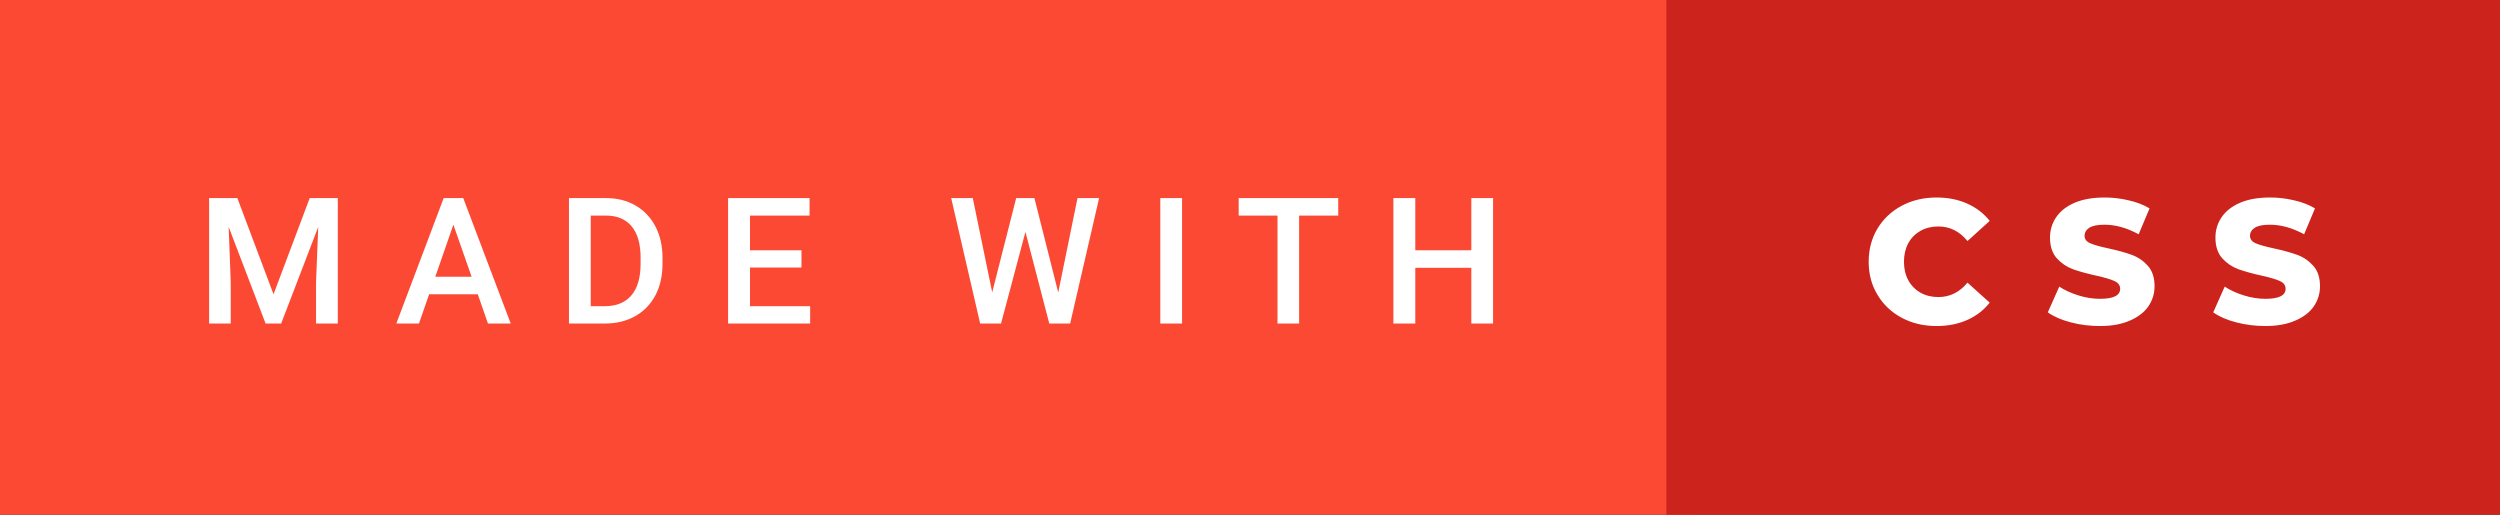 <svg xmlns="http://www.w3.org/2000/svg" width="170" height="35" viewBox="0 0 170 35"><rect x="0" y="0" width="170" height="35" fill="#333333" stroke="none"/><rect class="svg__rect" x="0" y="0" width="115.31" height="35" fill="#FB4934"/><rect class="svg__rect" x="113.31" y="0" width="56.69" height="35" fill="#CC241D"/><path class="svg__text" d="M15.69 22L14.22 22L14.22 13.47L16.14 13.47L18.60 20.01L21.06 13.47L22.97 13.47L22.97 22L21.49 22L21.49 19.19L21.64 15.43L19.12 22L18.06 22L15.55 15.43L15.69 19.19L15.69 22ZM28.49 22L26.95 22L30.17 13.47L31.50 13.47L34.73 22L33.18 22L32.49 20.01L29.18 20.01L28.49 22ZM30.83 15.28L29.60 18.82L32.07 18.82L30.83 15.28ZM41.14 22L38.69 22L38.69 13.47L41.21 13.47Q42.34 13.47 43.21 13.97Q44.09 14.48 44.57 15.40Q45.05 16.33 45.05 17.52L45.05 17.52L45.05 17.95Q45.05 19.16 44.57 20.08Q44.08 21.00 43.19 21.50Q42.30 22 41.14 22L41.14 22ZM40.17 14.66L40.17 20.82L41.14 20.82Q42.30 20.82 42.93 20.09Q43.55 19.36 43.56 17.99L43.56 17.99L43.56 17.52Q43.56 16.13 42.96 15.40Q42.35 14.66 41.21 14.66L41.21 14.66L40.17 14.66ZM55.09 22L49.51 22L49.51 13.47L55.05 13.47L55.05 14.66L51.00 14.66L51.00 17.02L54.50 17.02L54.50 18.19L51.00 18.19L51.00 20.82L55.09 20.82L55.09 22ZM66.65 22L64.68 13.47L66.15 13.47L67.47 19.88L69.10 13.47L70.34 13.47L71.96 19.89L73.27 13.47L74.74 13.47L72.77 22L71.35 22L69.73 15.77L68.07 22L66.65 22ZM80.38 22L78.90 22L78.90 13.47L80.38 13.47L80.38 22ZM86.87 14.66L84.23 14.66L84.23 13.47L91.00 13.47L91.00 14.66L88.34 14.66L88.34 22L86.87 22L86.87 14.66ZM96.24 22L94.75 22L94.75 13.47L96.24 13.47L96.24 17.02L100.05 17.02L100.05 13.47L101.53 13.47L101.53 22L100.05 22L100.05 18.21L96.24 18.21L96.24 22Z" fill="#FFFFFF"/><path class="svg__text" d="M127.07 17.80L127.07 17.80Q127.07 16.54 127.67 15.54Q128.27 14.55 129.32 13.99Q130.37 13.43 131.69 13.43L131.69 13.43Q132.84 13.43 133.76 13.84Q134.69 14.25 135.30 15.02L135.30 15.02L133.79 16.39Q132.98 15.40 131.81 15.40L131.81 15.40Q131.12 15.40 130.59 15.70Q130.06 16 129.76 16.54Q129.47 17.09 129.47 17.80L129.47 17.80Q129.47 18.51 129.76 19.05Q130.06 19.60 130.59 19.90Q131.12 20.20 131.81 20.20L131.81 20.20Q132.98 20.20 133.79 19.22L133.79 19.22L135.30 20.58Q134.69 21.35 133.77 21.76Q132.84 22.17 131.69 22.17L131.69 22.17Q130.37 22.17 129.32 21.61Q128.27 21.05 127.67 20.05Q127.07 19.06 127.07 17.80ZM139.25 21.24L139.25 21.24L140.03 19.49Q140.59 19.86 141.34 20.09Q142.08 20.32 142.80 20.32L142.80 20.32Q144.17 20.32 144.17 19.64L144.17 19.64Q144.17 19.28 143.78 19.11Q143.39 18.93 142.53 18.74L142.53 18.74Q141.58 18.53 140.94 18.30Q140.31 18.06 139.85 17.55Q139.40 17.03 139.40 16.16L139.40 16.16Q139.40 15.39 139.82 14.77Q140.24 14.15 141.07 13.79Q141.91 13.43 143.11 13.43L143.11 13.43Q143.94 13.43 144.74 13.62Q145.55 13.80 146.17 14.17L146.17 14.17L145.43 15.93Q144.23 15.28 143.10 15.28L143.10 15.28Q142.39 15.28 142.07 15.49Q141.75 15.70 141.75 16.04L141.75 16.04Q141.75 16.37 142.13 16.54Q142.52 16.71 143.37 16.89L143.37 16.89Q144.33 17.10 144.96 17.33Q145.59 17.56 146.05 18.07Q146.51 18.58 146.51 19.46L146.51 19.46Q146.51 20.21 146.09 20.83Q145.67 21.44 144.83 21.80Q143.99 22.17 142.79 22.17L142.79 22.17Q141.77 22.17 140.81 21.92Q139.85 21.67 139.25 21.24ZM150.50 21.24L150.50 21.24L151.28 19.49Q151.84 19.86 152.59 20.09Q153.33 20.32 154.05 20.32L154.05 20.32Q155.42 20.32 155.42 19.64L155.42 19.64Q155.42 19.28 155.03 19.11Q154.64 18.93 153.78 18.74L153.78 18.74Q152.83 18.53 152.19 18.30Q151.56 18.06 151.10 17.55Q150.65 17.03 150.65 16.16L150.65 16.16Q150.65 15.39 151.07 14.77Q151.49 14.15 152.32 13.79Q153.16 13.43 154.36 13.43L154.36 13.43Q155.19 13.43 155.99 13.62Q156.80 13.80 157.42 14.17L157.42 14.17L156.68 15.93Q155.48 15.28 154.35 15.28L154.35 15.28Q153.64 15.28 153.32 15.49Q153.00 15.70 153.00 16.04L153.00 16.04Q153.00 16.37 153.38 16.54Q153.77 16.71 154.62 16.89L154.62 16.89Q155.58 17.10 156.21 17.33Q156.84 17.56 157.30 18.07Q157.76 18.58 157.76 19.46L157.76 19.46Q157.76 20.21 157.34 20.83Q156.92 21.44 156.08 21.80Q155.24 22.17 154.04 22.17L154.04 22.17Q153.02 22.17 152.06 21.92Q151.10 21.67 150.50 21.24Z" fill="#FFFFFF" x="126.31"/></svg>